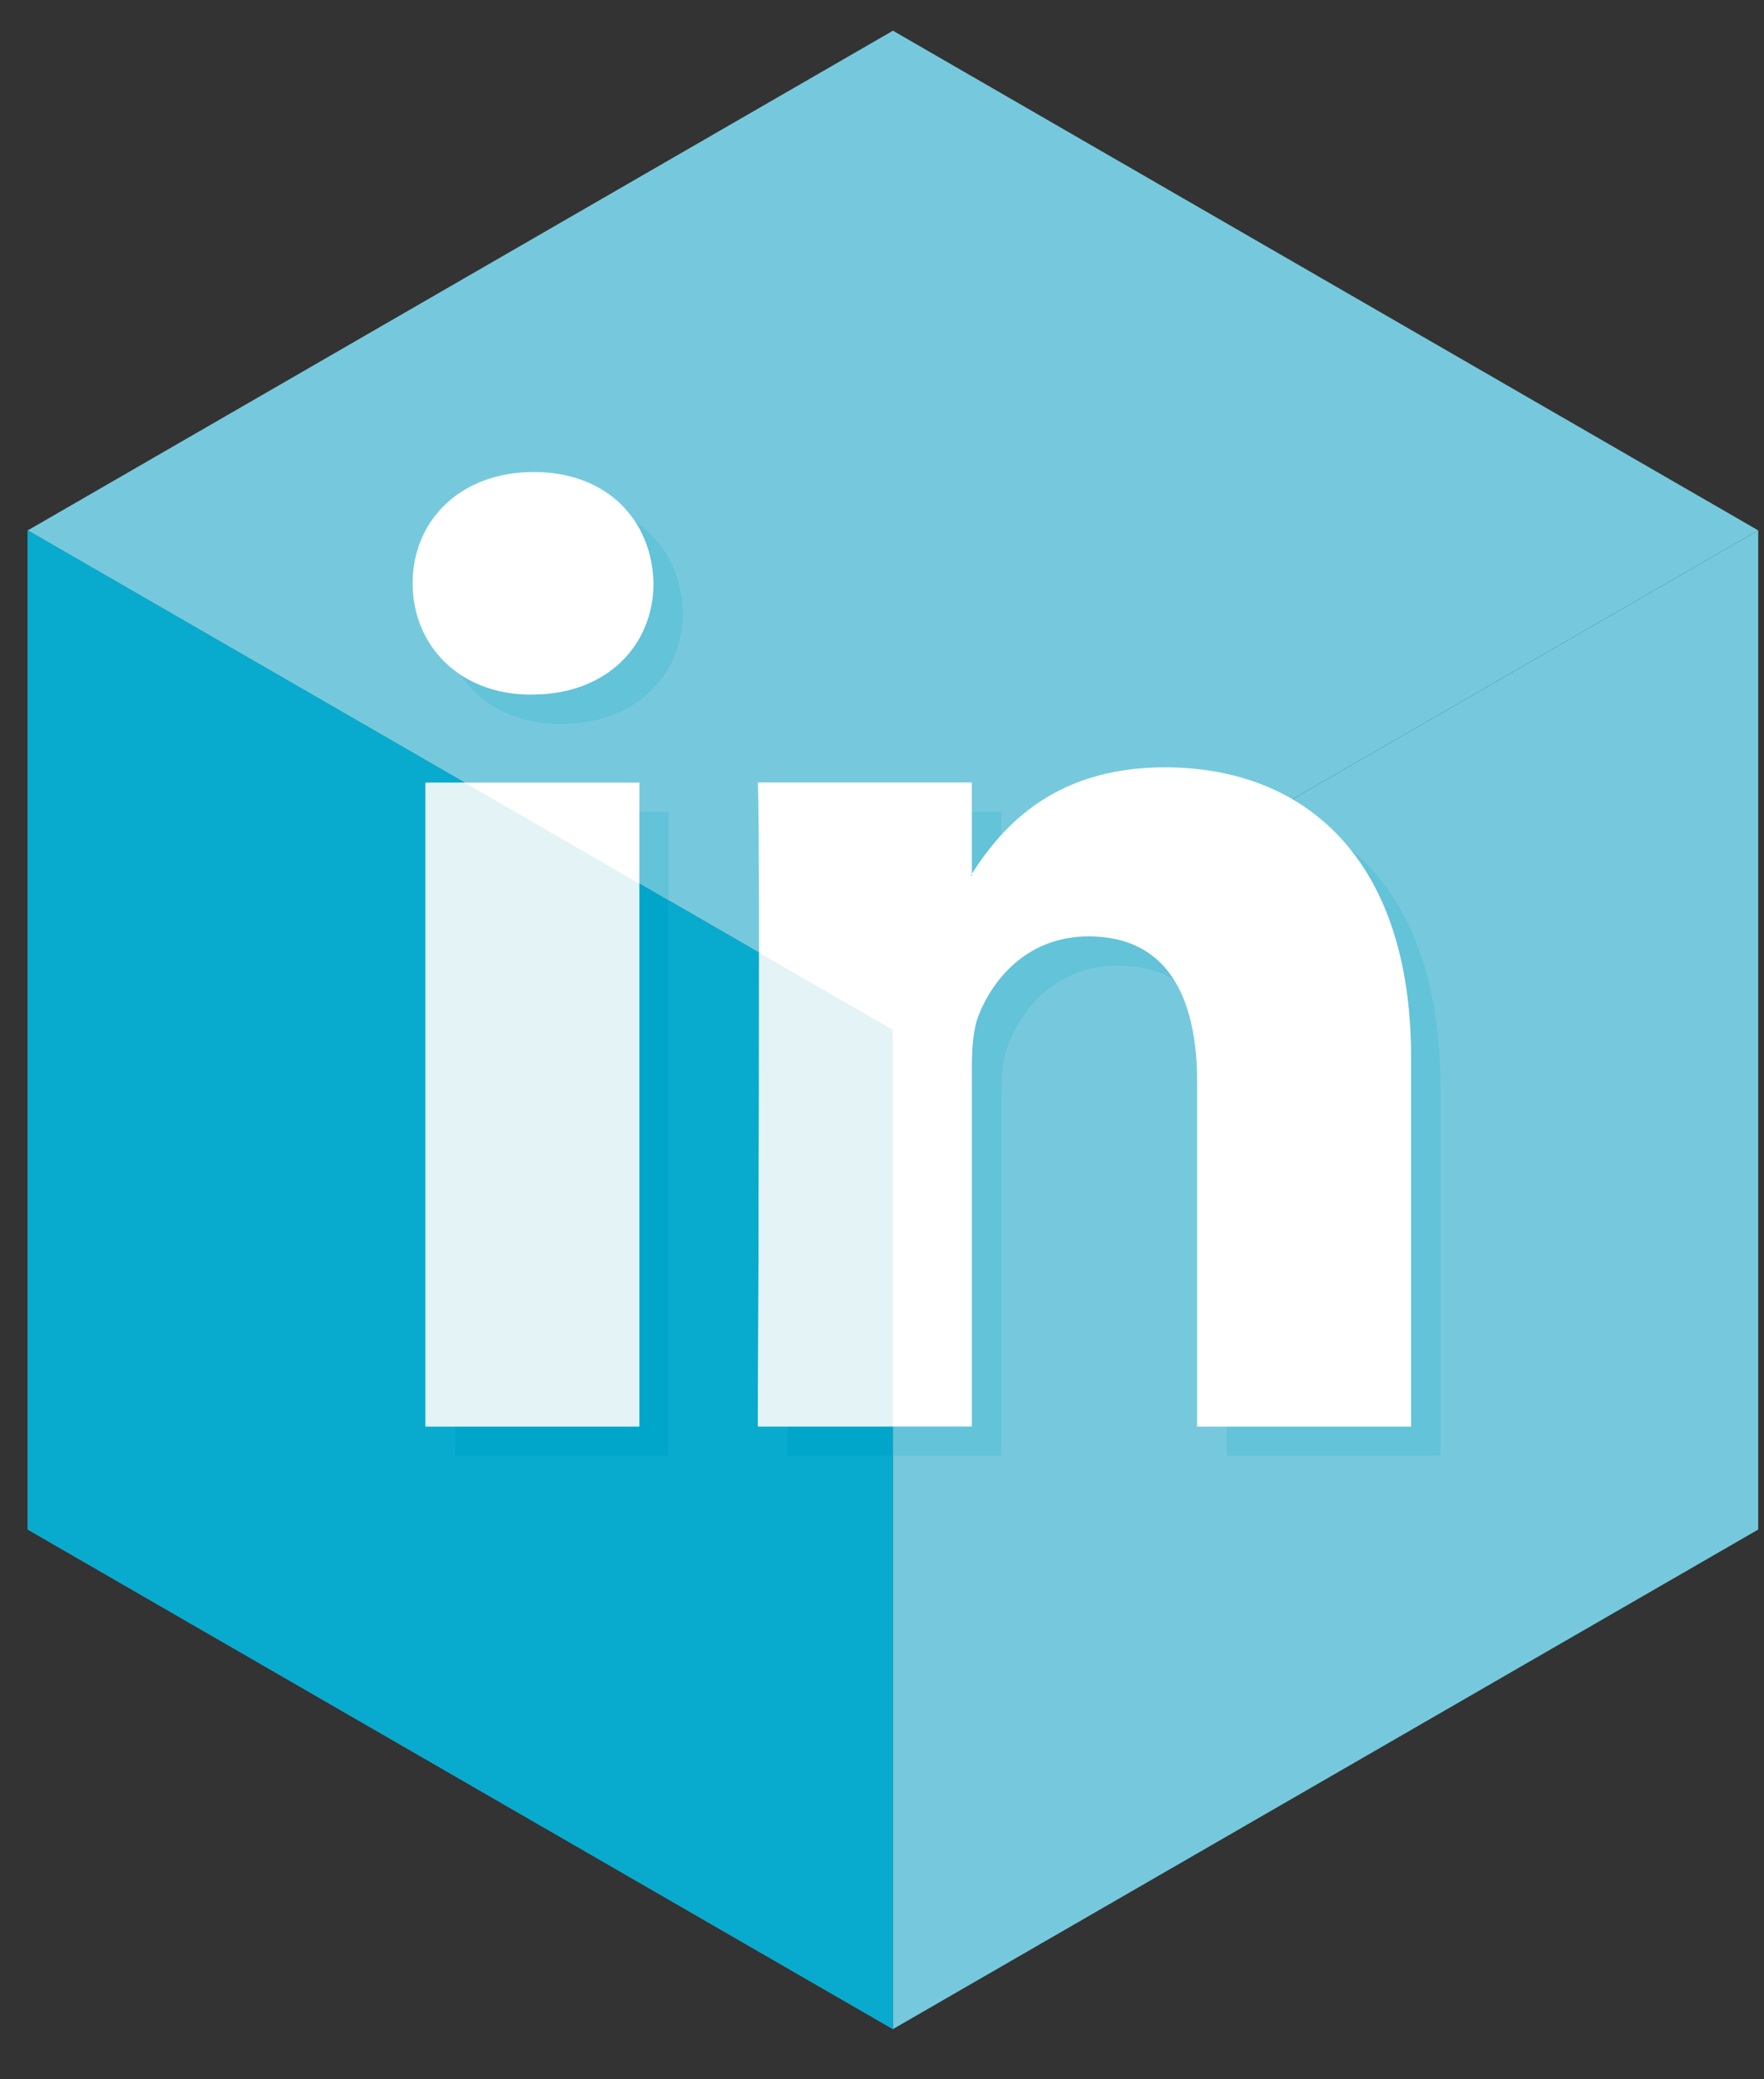 <svg width="28" height="33" viewBox="0 0 28 33" xmlns="http://www.w3.org/2000/svg"><rect x="0" y="0" width="28" height="33" fill="#333333" stroke="none"/><title>Group 3</title><g fill="none" fill-rule="evenodd"><path fill="#76C9DD" d="M14.173.488L.44 8.418l13.733 7.927 13.734-7.928L14.173.487"/><path fill="#25ADD0" d="M.44 24.275l13.733 7.928V16.345L.44 8.417v15.858"/><path fill="#76C9DD" d="M27.908 24.275l-13.734 7.928V16.345l13.734-7.928v15.858"/><path fill="#5E5D5A" d="M10.614 14.29l-.465-.268.464.268"/><path fill="#62C3D9" d="M10.614 14.29l-.465-.268v-1.138h.464v1.406M8.916 11.49h-.02c-.72 0-1.275-.31-1.59-.785.3.2.68.318 1.122.318h.022c1.185 0 1.923-.786 1.923-1.766-.008-.37-.11-.705-.294-.983.473.314.746.837.76 1.45 0 .98-.74 1.765-1.924 1.765"/><path fill="#5E5D5A" d="M14.173 23.104v-.465"/><path d="M15.426 13.9h-.022l.022-.033v.033m0-.033v-.984h.467v.368c-.192.21-.343.425-.467.617" fill="#62C3D9"/><path fill="#00A7CB" d="M14.172 23.104v-.465"/><path d="M22.864 23.103H19.47v-.464h2.928v-5.86c0-1.472-.367-2.574-.987-3.33.9.735 1.454 1.987 1.454 3.794v5.86m-6.97 0h-1.72v-.465h1.252v-5.71c0-.304.022-.608.112-.827.245-.61.806-1.242 1.742-1.242.64 0 1.08.253 1.354.69-.238-.146-.532-.224-.888-.224-.936 0-1.498.63-1.74 1.242-.092.22-.113.526-.113.83v5.705" fill="#62C3D9"/><path d="M8.45 11.023c1.185 0 1.923-.786 1.923-1.766-.022-1.003-.738-1.766-1.9-1.766-1.16 0-1.923.764-1.923 1.767 0 .98.737 1.766 1.878 1.766h.022zM6.753 22.64h3.396V12.42H6.752v10.22zM12.03 22.64h3.396v-5.71c0-.304.022-.608.112-.827.245-.61.806-1.242 1.742-1.242 1.232 0 1.722.937 1.722 2.31v5.47h3.396v-5.86c0-3.142-1.674-4.603-3.91-4.603-1.833 0-2.636 1.026-3.084 1.723h.022v-1.483H12.03c.042.96 0 10.222 0 10.222" fill="#FFF"/><path d="M14.172 32.203L.44 24.275V8.417l6.932 4h-.62v10.224h.468v.463h3.394V14.29l1.434.83c.002 3.05-.02 7.52-.02 7.52h.468c0 .277-.002.444-.002.463h1.678v9.1" fill="#08ABCE"/><path fill="#00A6C9" d="M10.614 23.103H7.22v-.462h2.93v-8.618l.464.27v8.81M14.172 23.103h-1.678l.002-.464h1.676v.463"/><path fill="#E3F3F6" d="M10.15 22.64H6.752V12.42h.62l2.776 1.604v8.62M14.172 22.64H12.03s.02-4.47.018-7.52l2.124 1.225v6.294"/></g></svg>